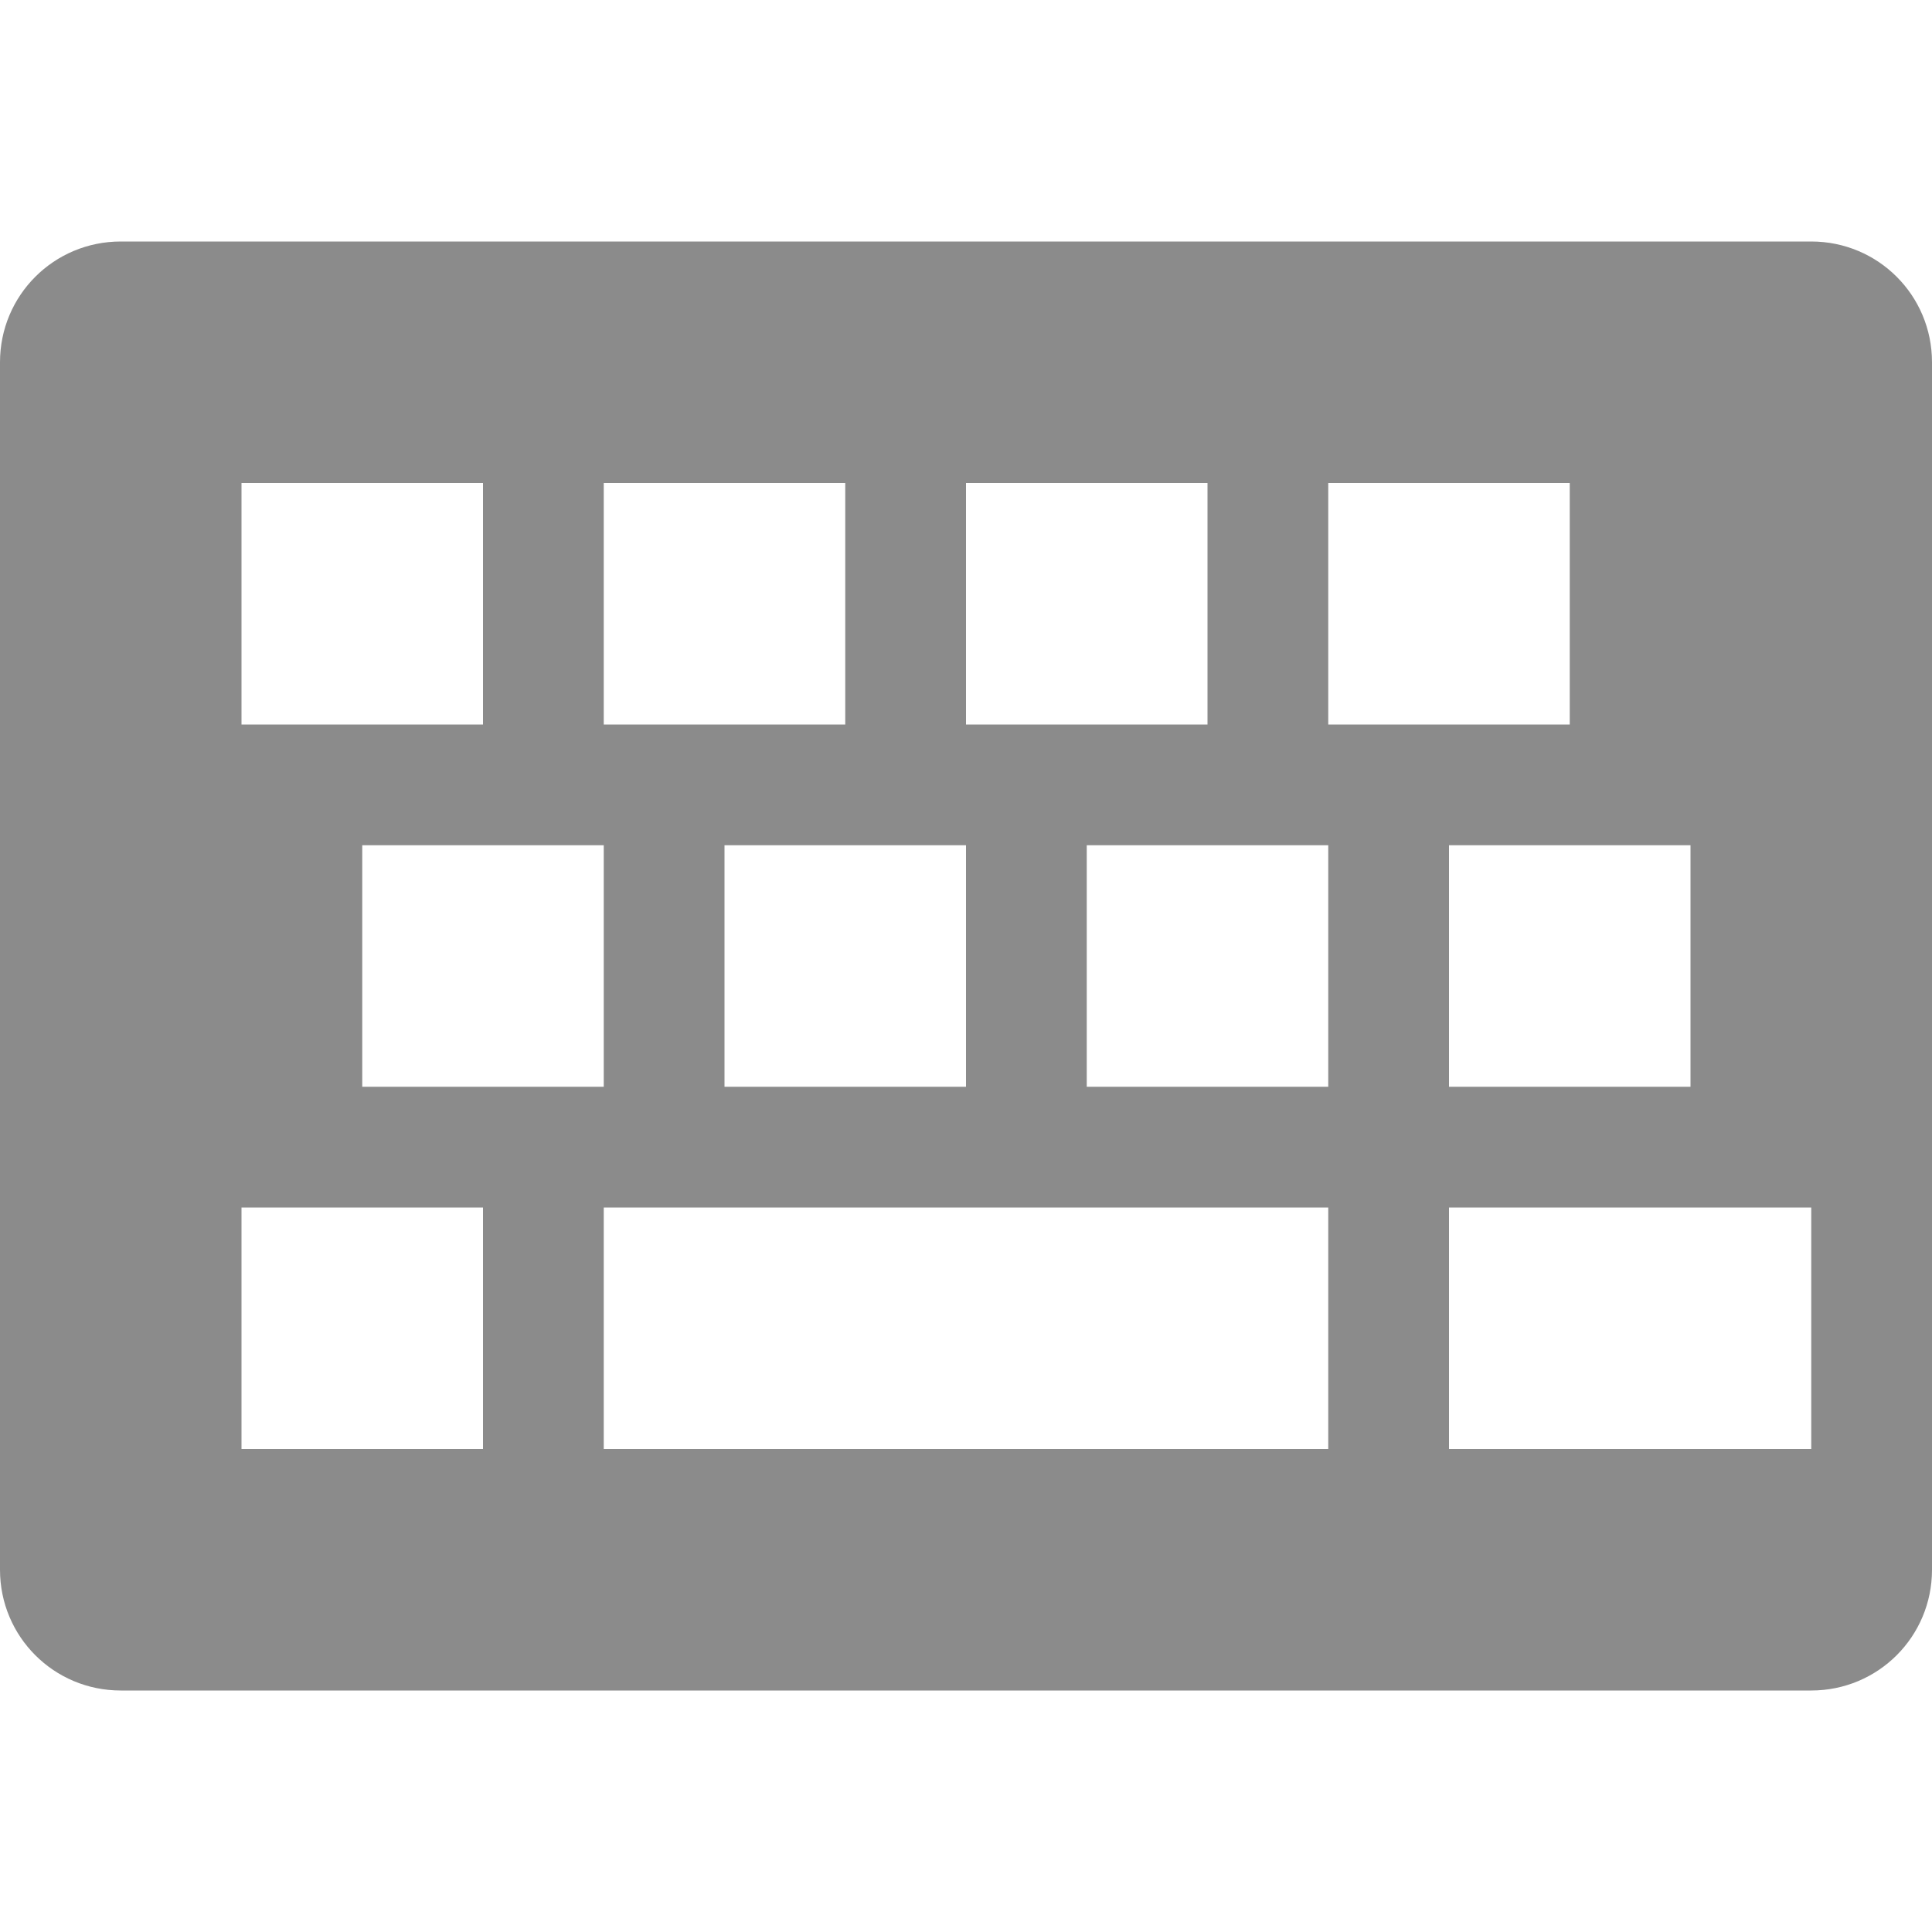 <?xml version='1.0' encoding='UTF-8' standalone='no'?>
<!-- Created with Inkscape (http://www.inkscape.org/) -->

<svg xmlns:cc='http://creativecommons.org/ns#' xmlns:dc='http://purl.org/dc/elements/1.1/' sodipodi:docname='input-keyboard-symbolic.svg' height='16' id='svg7384' xmlns:inkscape='http://www.inkscape.org/namespaces/inkscape' xmlns:rdf='http://www.w3.org/1999/02/22-rdf-syntax-ns#' xmlns:sodipodi='http://sodipodi.sourceforge.net/DTD/sodipodi-0.dtd' xmlns:svg='http://www.w3.org/2000/svg' inkscape:version='0.48.4 r9939' version='1.1' width='16' xmlns='http://www.w3.org/2000/svg'>
  <sodipodi:namedview inkscape:bbox-nodes='false' inkscape:bbox-paths='true' bordercolor='#666666' borderopacity='1' inkscape:current-layer='layer10' inkscape:cx='151.28401' inkscape:cy='-191.9103' gridtolerance='10' inkscape:guide-bbox='true' guidetolerance='10' id='namedview88' inkscape:object-nodes='false' inkscape:object-paths='false' objecttolerance='10' pagecolor='#3a3b39' inkscape:pageopacity='1' inkscape:pageshadow='2' showborder='false' showgrid='false' showguides='true' inkscape:snap-bbox='true' inkscape:snap-bbox-midpoints='false' inkscape:snap-global='true' inkscape:snap-grids='true' inkscape:snap-nodes='true' inkscape:snap-others='false' inkscape:snap-to-guides='true' inkscape:window-height='702' inkscape:window-maximized='1' inkscape:window-width='1366' inkscape:window-x='0' inkscape:window-y='27' inkscape:zoom='1'>
    <inkscape:grid empspacing='2' enabled='true' id='grid4866' originx='120px' originy='230px' snapvisiblegridlinesonly='true' spacingx='1px' spacingy='1px' type='xygrid' visible='true'/>
    <inkscape:grid color='#000000' empcolor='#000000' empopacity='0' empspacing='4' enabled='true' id='grid5968' opacity='0.125' originx='120px' originy='230px' snapvisiblegridlinesonly='true' spacingx='0.5px' spacingy='0.5px' type='xygrid' visible='true'/>
  </sodipodi:namedview>
  <title id='title9167'>Gnome Symbolic Icon Theme</title>
  <defs id='defs7386'/>
  <g inkscape:groupmode='layer' id='layer9' inkscape:label='status' style='display:inline' transform='translate(-121,-447)'/>
  <g inkscape:groupmode='layer' id='layer10' inkscape:label='devices' style='display:inline' transform='translate(-121,-447)'>
    
    <path inkscape:connector-curvature='0' d='m 122,449 c -0.554,0 -1,0.446 -1,1 l 0,10 c 0,0.554 0.446,1 1,1 l 14,0 c 0.554,0 1,-0.446 1,-1 l 0,-10 c 0,-0.554 -0.446,-1 -1,-1 z m 1,2 2,0 0,2 -2,0 z m 3,0 2,0 0,2 -2,0 z m 3,0 2,0 0,2 -2,0 z m 3,0 2,0 0,2 -2,0 z m -8,3 2,0 0,2 -2,0 z m 3,0 2,0 0,2 -2,0 z m 3,0 2,0 0,2 -2,0 z m 3,0 2,0 0,2 -2,0 z m -10,3 2,0 0,2 -2,0 z m 3,0 6,0 0,2 -6,0 z m 7,0 3,0 0,2 -3,0 z' id='rect4890' sodipodi:nodetypes='sssssssssccccccccccccccccccccccccccccccccccccccccccccccccccccccc' style='color:#8b8b8b;fill:#8b8b8b;fill-opacity:1;fill-rule:nonzero;stroke:none;stroke-width:3;marker:none;visibility:visible;display:inline;overflow:visible;enable-background:accumulate'/>
  </g>
  <g inkscape:groupmode='layer' id='layer11' inkscape:label='apps' transform='translate(-121,-447)'/>
  <g inkscape:groupmode='layer' id='layer13' inkscape:label='places' style='display:inline' transform='translate(-121,-447)'/>
  <g inkscape:groupmode='layer' id='layer14' inkscape:label='mimetypes' transform='translate(-121,-447)'/>
  <g inkscape:groupmode='layer' id='layer15' inkscape:label='emblems' style='display:inline' transform='translate(-121,-447)'/>
  <g inkscape:groupmode='layer' id='g71291' inkscape:label='emotes' style='display:inline' transform='translate(-121,-447)'/>
  <g inkscape:groupmode='layer' id='g4953' inkscape:label='categories' style='display:inline' transform='translate(-121,-447)'/>
  <g inkscape:groupmode='layer' id='layer12' inkscape:label='actions' style='display:inline' transform='translate(-121,-447)'/>
</svg>
